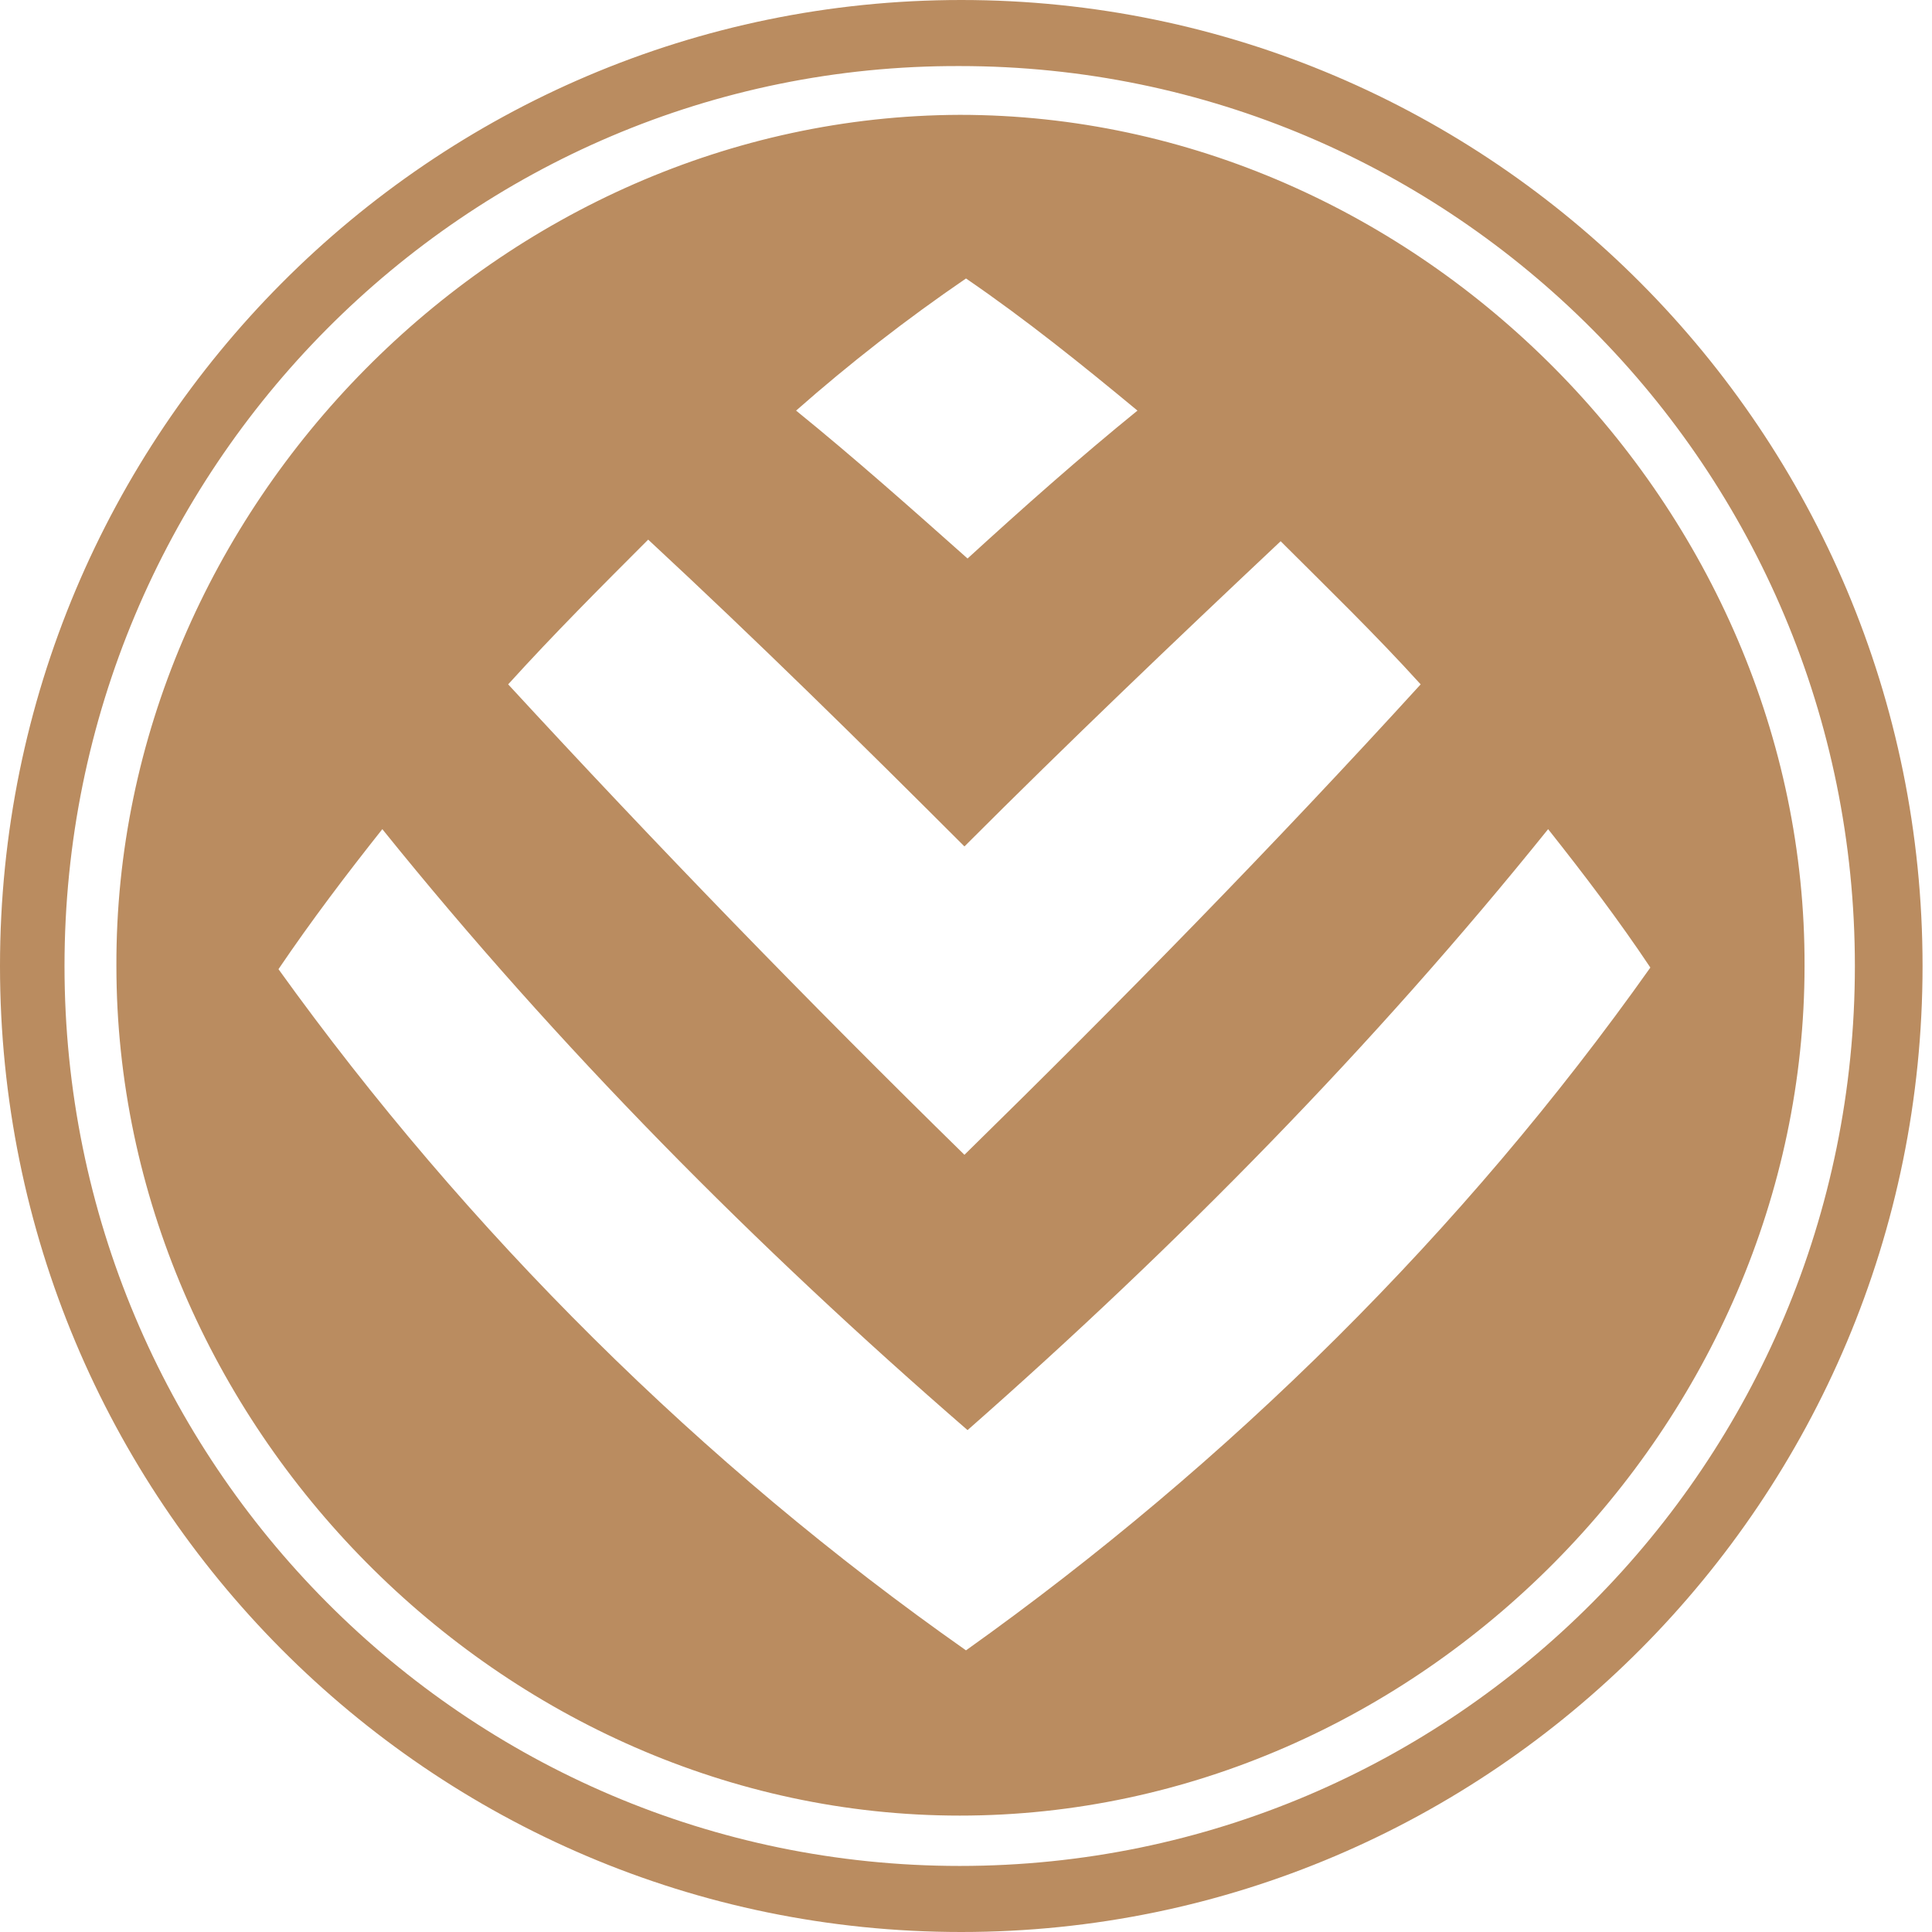<svg width="36" height="36" viewBox="0 0 36 36" fill="none" xmlns="http://www.w3.org/2000/svg">
<path d="M12.078 10.055C11.199 10.935 10.319 11.814 9.469 12.752C12.225 15.743 15.068 18.674 17.971 21.518C20.873 18.674 23.746 15.743 26.472 12.752C25.622 11.814 24.743 10.964 23.863 10.085C21.87 11.961 19.905 13.837 17.971 15.772C16.065 13.866 14.101 11.932 12.078 10.055ZM14.834 7.651C15.919 8.531 16.974 9.469 18.029 10.407C19.055 9.469 20.111 8.531 21.195 7.651C20.169 6.801 19.114 5.951 18 5.189C16.886 5.951 15.831 6.772 14.834 7.651ZM7.124 15.45C6.45 16.3 5.805 17.15 5.189 18.059C8.707 22.954 13.075 27.293 18 30.752C22.896 27.264 27.264 22.954 30.752 18.029C30.166 17.15 29.521 16.3 28.847 15.45C25.593 19.495 21.928 23.218 18.029 26.648C14.072 23.218 10.407 19.524 7.124 15.45ZM2.169 18C2.14 9.469 9.322 2.169 17.883 2.14C26.443 2.14 33.655 9.469 33.625 18C33.625 26.531 26.443 33.831 17.883 33.831C9.352 33.831 2.169 26.531 2.169 18ZM0 18C0 8.062 8.033 0 17.912 0C27.791 0 35.824 8.062 35.824 18C35.824 27.938 27.791 36 17.912 36C8.003 36 0 27.938 0 18ZM1.202 18C1.202 27.264 8.678 34.769 17.883 34.769C27.088 34.769 34.563 27.264 34.563 18C34.563 8.736 27.088 1.231 17.883 1.231C8.678 1.202 1.202 8.736 1.202 18Z" fill="#BA8C60"/>
</svg>

